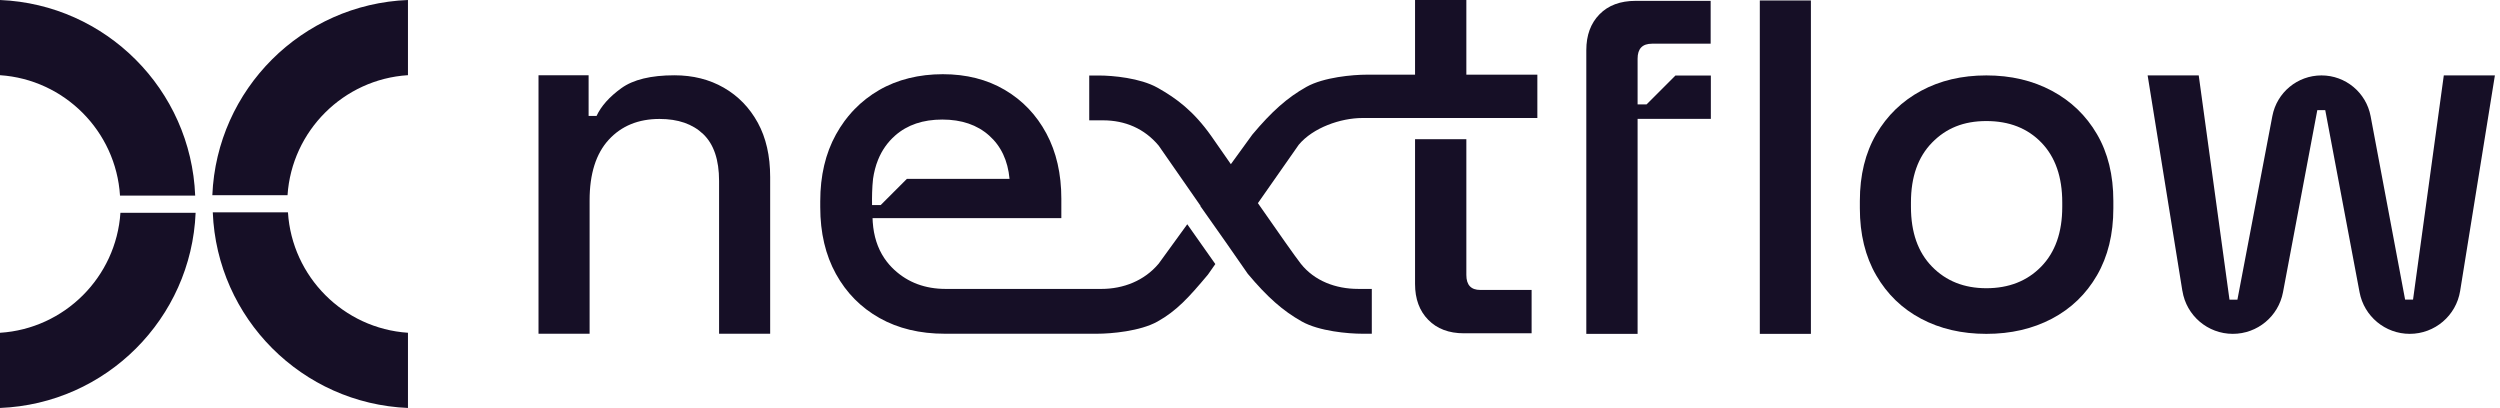 <svg width="1532" height="250" viewBox="0 0 1532 250" fill="none" xmlns="http://www.w3.org/2000/svg">
<g clip-path="url(#clip0_933_8395)">
<path d="M0 46.08C39.45 48.7 71.06 80.39 73.54 119.88H119.61C117.05 54.92 64.93 2.7 0 0V46.08Z" fill="#160F26"/>
<path d="M73.8 130.389C71.18 169.839 39.49 201.449 0 203.929V249.999C64.96 247.439 117.18 195.319 119.88 130.389H73.8Z" fill="#160F26"/>
<path d="M176.199 119.61C178.819 80.16 210.509 48.55 249.999 46.07V0C185.039 2.56 132.819 54.68 130.119 119.61H176.199Z" fill="#160F26"/>
<path d="M250.001 203.919C210.551 201.299 178.941 169.609 176.461 130.119H130.391C132.951 195.079 185.071 247.299 250.001 249.999V203.919Z" fill="#160F26"/>
<path d="M330 204.52V46.13H360.7V71.06H365.56C368.4 64.98 373.46 59.31 380.76 54.04C388.06 48.77 398.9 46.14 413.29 46.14C424.64 46.14 434.72 48.68 443.54 53.74C452.36 58.81 459.3 65.95 464.36 75.17C469.42 84.39 471.96 95.49 471.96 108.46V204.52H440.65V110.89C440.65 97.92 437.41 88.35 430.92 82.16C424.43 75.98 415.52 72.89 404.17 72.89C391.2 72.89 380.81 77.15 373.01 85.66C365.21 94.17 361.31 106.54 361.31 122.75V204.53H330V204.52Z" fill="#160F26"/>
<path d="M1078.41 204.59V0.29H1109.72V204.59H1078.41Z" fill="#160F26"/>
<path d="M1217.24 204.591C1202.24 204.591 1188.92 201.501 1177.26 195.321C1165.6 189.141 1156.44 180.271 1149.75 168.721C1143.06 157.171 1139.72 143.491 1139.72 127.681V123.121C1139.72 107.311 1143.06 93.681 1149.75 82.231C1156.44 70.781 1165.61 61.911 1177.26 55.631C1188.91 49.351 1202.24 46.211 1217.24 46.211C1232.24 46.211 1245.61 49.351 1257.37 55.631C1269.12 61.911 1278.35 70.781 1285.03 82.231C1291.72 93.681 1295.06 107.311 1295.06 123.121V127.681C1295.06 143.491 1291.72 157.171 1285.03 168.721C1278.34 180.271 1269.12 189.141 1257.37 195.321C1245.61 201.501 1232.24 204.591 1217.24 204.591ZM1217.24 176.621C1231.02 176.621 1242.22 172.211 1250.83 163.401C1259.44 154.581 1263.75 142.381 1263.75 126.771V124.031C1263.75 108.431 1259.49 96.211 1250.98 87.401C1242.47 78.581 1231.22 74.181 1217.24 74.181C1203.26 74.181 1192.56 78.591 1183.95 87.401C1175.33 96.221 1171.03 108.431 1171.03 124.031V126.771C1171.03 142.381 1175.33 154.591 1183.95 163.401C1192.56 172.221 1203.66 176.621 1217.24 176.621Z" fill="#160F26"/>
<path d="M1337.36 178.281L1316.07 46.211H1347.38L1366.23 183.621H1371.09L1392.5 71.121C1395.25 56.671 1407.88 46.211 1422.6 46.211C1437.34 46.211 1449.98 56.701 1452.71 71.181L1473.85 183.611H1478.71L1497.56 46.201H1528.87L1507.58 178.271C1505.14 193.431 1492.05 204.581 1476.69 204.581C1461.64 204.581 1448.73 193.871 1445.94 179.091L1424.91 67.481H1420.05L1399.02 179.091C1396.23 193.881 1383.32 204.581 1368.27 204.581C1352.91 204.581 1339.82 193.431 1337.38 178.271L1337.36 178.281Z" fill="#160F26"/>
<path d="M980.18 8.769C974.78 14.259 972.09 21.589 972.09 30.739V204.589H1003.52V72.829H1048.41V46.279H1026.71L1009.01 63.979H1003.52V35.929C1003.52 29.829 1006.46 26.779 1012.37 26.779H1048.29V0.529H1002.3C992.93 0.529 985.56 3.279 980.18 8.769Z" fill="#160F26"/>
<path d="M898.581 168.529V85.289H867.141V174.019C867.141 183.179 869.831 190.499 875.231 195.999C880.621 201.489 887.901 204.239 897.061 204.239H938.571V177.679H907.131C901.421 177.679 898.581 174.629 898.581 168.519V168.529Z" fill="#160F26"/>
<path d="M710 161.601C701.3 171.981 688.46 177.051 674.93 177.051H579.57C566.95 177.051 556.42 173.131 547.98 165.301C547.46 164.811 546.94 164.321 546.45 163.801C545.95 163.281 545.47 162.761 545 162.241C543.87 160.941 542.83 159.581 541.87 158.161C537.76 151.991 535.41 144.651 534.82 136.151C534.76 135.341 534.73 134.521 534.7 133.691H650.39V121.791C650.39 106.531 647.34 93.201 641.23 81.801C635.12 70.401 626.62 61.501 615.74 55.091C604.84 48.681 592.17 45.471 577.74 45.471C563.31 45.471 549.86 48.721 538.67 55.241C533.07 58.491 528.08 62.381 523.68 66.921C523.13 67.481 522.58 68.061 522.05 68.651C520.45 70.421 518.95 72.271 517.52 74.191C515.63 76.771 513.87 79.521 512.27 82.421C505.86 94.021 502.65 107.651 502.65 123.321V126.981C502.65 142.651 505.86 156.281 512.27 167.881C518.68 179.481 527.58 188.481 538.98 194.891C550.37 201.301 563.71 204.511 578.97 204.511H672.35C680.88 204.511 698.72 202.971 709.3 197.051C721.04 190.471 728.3 182.501 740.22 168.291L744.75 161.811L727.56 137.421L710.01 161.601H710ZM535 109.591C535.31 107.501 535.7 105.481 536.22 103.551C536.72 101.611 537.33 99.761 538.05 97.991C540.42 92.101 543.94 87.111 548.58 83.031C556 76.511 565.61 73.261 577.43 73.261C589.25 73.261 598.8 76.511 606.12 83.031C613.45 89.551 617.61 98.401 618.64 109.591H555.76L539.69 125.661H534.39C534.31 121.041 534.39 115.081 535 109.591Z" fill="#160F26"/>
<path d="M898.581 45.76V0H867.141V45.76H837.57C829.04 45.76 811.2 47.3 800.62 53.22C788.88 59.8 779.35 68.27 767.43 82.48L754.271 100.61C748.751 92.65 744.301 86.24 742.211 83.29C731.481 68.16 721.04 60.31 709.29 53.73C698.71 47.8 681.871 46.27 673.341 46.27H667.48V73.74H675.93C689.47 73.74 701.3 78.81 710 89.19L735.711 126.17L735.6 126.32L751.32 148.63L764.641 167.79C776.561 182 786.091 190.47 797.831 197.05C808.411 202.98 826.251 204.51 834.781 204.51H840.641V177.04H832.19C818.65 177.04 805.52 172.21 797.12 161.59C793.89 157.51 782.521 141.28 770.841 124.49L795.901 88.67C804.601 78.29 821.44 72.31 834.97 72.31H942.091V45.75H898.581V45.76Z" fill="#160F26"/>
</g>
<defs>
<clipPath id="clip0_933_8395">
<rect width="1531.25" height="250" fill="white"/>
</clipPath>
</defs>
</svg>
